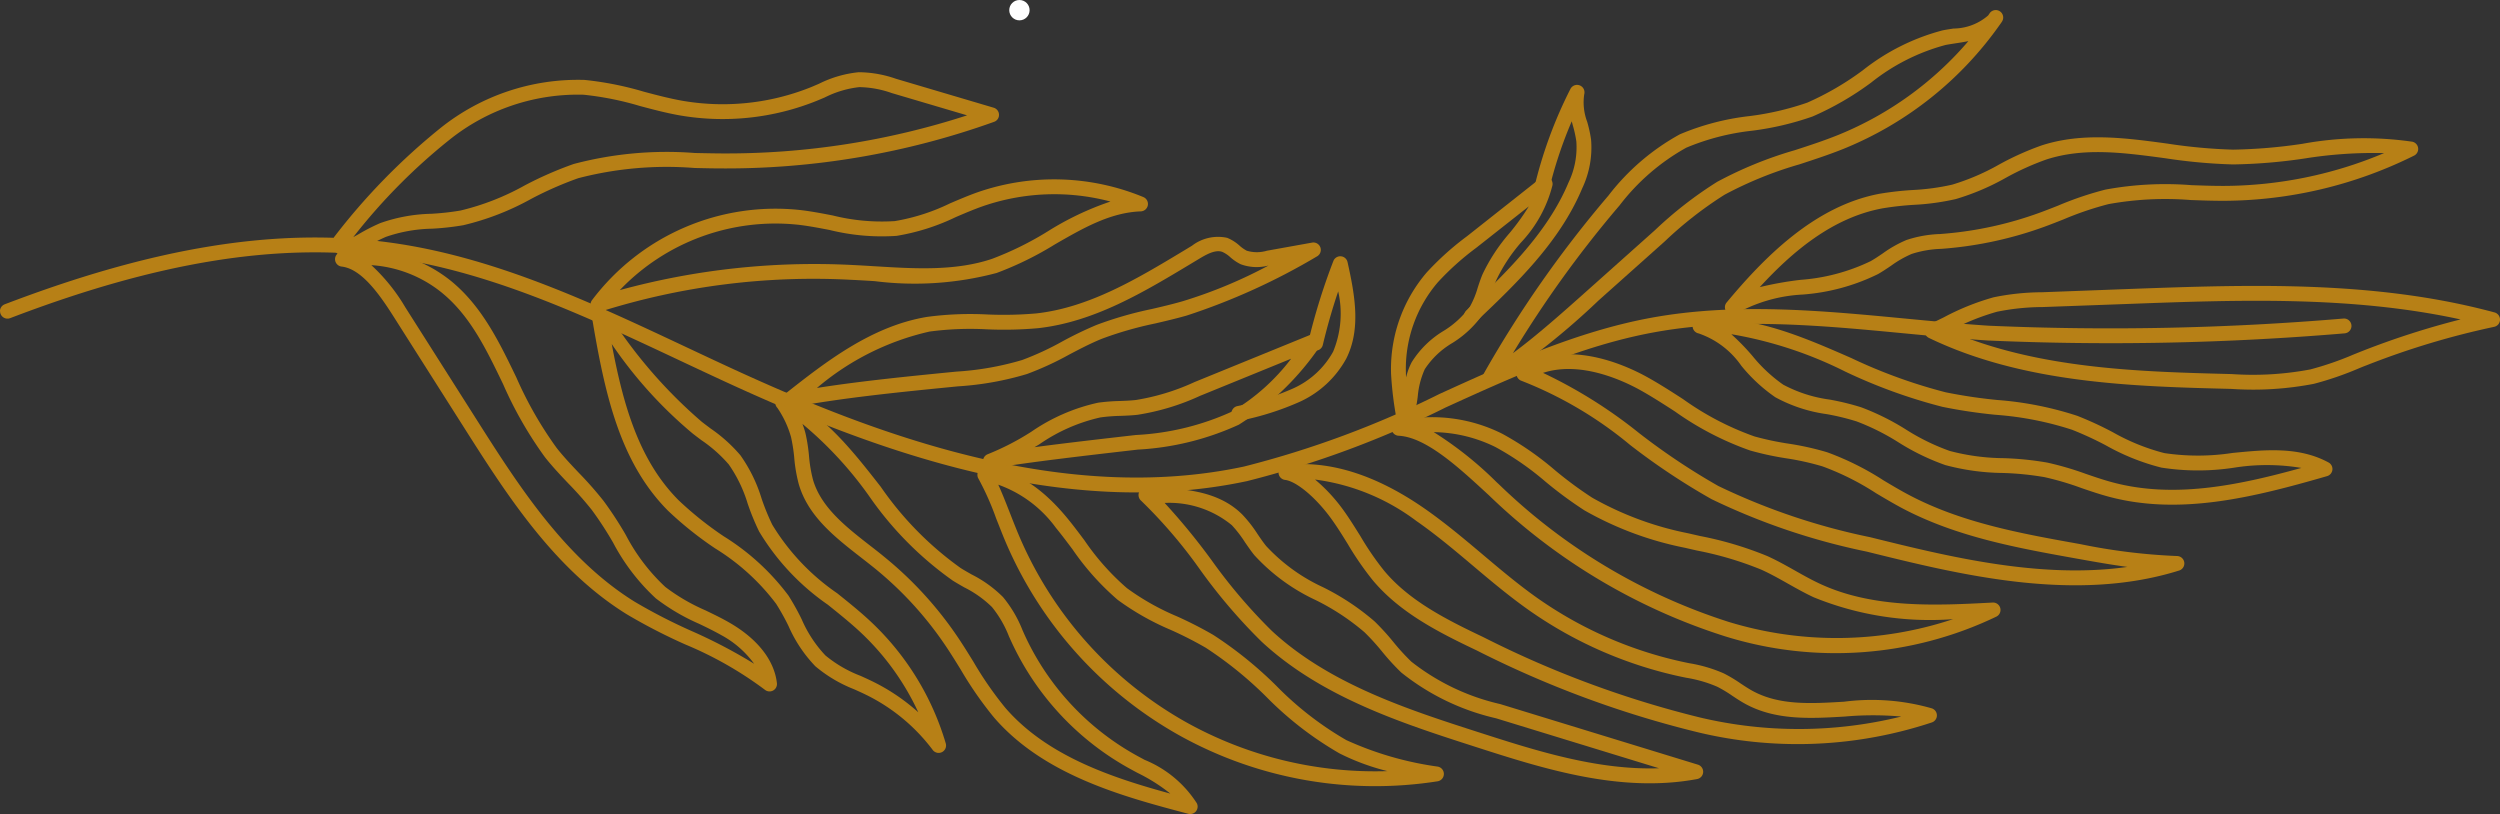 <svg xmlns="http://www.w3.org/2000/svg" width="160.428" height="52.239" viewBox="0 0 160.428 52.239">
  <rect x="0" y="0" width="160.428" height="52.239" fill="#333333" stroke="none"/>
  <g id="Groupe_401" data-name="Groupe 401" transform="translate(117.367 -2315)">
    <g id="Groupe_279" data-name="Groupe 279" transform="translate(43.061 2315.639) rotate(90)">
      <g id="Groupe_259" data-name="Groupe 259" transform="translate(14.602 9.531)">
        <path id="Tracé_283" data-name="Tracé 283" d="M4.731,150.9a.477.477,0,0,1-.445-.307C.612,140.979-.652,133.157.31,125.976c.9-6.732,3.851-13,6.7-19.063.474-1.008.947-2.014,1.411-3.021,4.227-9.179,8.759-21.2,6.277-32.821A62.348,62.348,0,0,0,10.04,58.524c-1.968-4.323-4-8.792-4.882-13.547-1-5.412-.468-10.981.046-16.368.167-1.75.34-3.561.456-5.333A178.109,178.109,0,0,0,5.2.507a.476.476,0,1,1,.951-.06,178.736,178.736,0,0,1,.458,22.892c-.117,1.786-.291,3.6-.459,5.361-.507,5.321-1.033,10.823-.057,16.1.857,4.64,2.868,9.055,4.812,13.325a63.053,63.053,0,0,1,4.726,12.742c2.541,11.892-2.055,24.106-6.343,33.419-.465,1.009-.939,2.018-1.414,3.028-2.822,6-5.739,12.2-6.621,18.784-.939,7.018.307,14.691,3.922,24.148a.477.477,0,0,1-.445.647Z" fill="#b78016"/>
      </g>
      <g id="Groupe_260" data-name="Groupe 260" transform="translate(17.709 0)">
        <path id="Tracé_284" data-name="Tracé 284" d="M2.905,36.92h0a.477.477,0,0,1-.429-.275c-.146-.314-.3-.623-.448-.929A15.916,15.916,0,0,1,.731,32.5a15.625,15.625,0,0,1-.325-3.111L.2,23.9C-.084,16.114-.381,8.066,1.7.353a.476.476,0,0,1,.926.025A51.562,51.562,0,0,0,5.08,8.53q.1.266.212.532a20.686,20.686,0,0,1,.99,2.879,20.53,20.53,0,0,1,.327,5.289c-.157,6.245-.336,13.323-3.274,19.42A.478.478,0,0,1,2.905,36.92ZM2.15,2.533C.626,9.524.895,16.8,1.156,23.862l.2,5.49a14.94,14.94,0,0,0,.3,2.922A14.961,14.961,0,0,0,2.881,35.3l.012.024c2.45-5.707,2.616-12.28,2.764-18.114a19.8,19.8,0,0,0-.3-5.045,19.967,19.967,0,0,0-.947-2.746Q4.3,9.148,4.194,8.88A52.479,52.479,0,0,1,2.15,2.533Z" fill="#b78016"/>
      </g>
      <g id="Groupe_261" data-name="Groupe 261" transform="translate(19.788 10.753)">
        <path id="Tracé_285" data-name="Tracé 285" d="M.5,41.059H.472a.476.476,0,0,1-.447-.444c-.23-3.444,1.169-6.643,2.523-9.738a33.625,33.625,0,0,0,2.2-6.06,32.551,32.551,0,0,0,.492-3.3,21.736,21.736,0,0,1,1.016-5.14,22.128,22.128,0,0,1,1.055-2.287,13.544,13.544,0,0,0,1.337-3.3,14.6,14.6,0,0,0-.007-4.367C8.432,4.328,8.215,2.162,9.25.25a.476.476,0,0,1,.877.094c1.387,4.792,2.532,9.468,1.322,14-.161.6-.364,1.2-.56,1.77a18.507,18.507,0,0,0-.7,2.378,18.983,18.983,0,0,0-.265,2.666,14.824,14.824,0,0,1-.506,3.683,14.85,14.85,0,0,1-1.47,3.023,14.8,14.8,0,0,0-1.332,2.669,15.356,15.356,0,0,0-.468,1.923,9.62,9.62,0,0,1-1.083,3.294,10.42,10.42,0,0,1-2.019,2.181A5.5,5.5,0,0,0,.969,40.671.477.477,0,0,1,.5,41.059ZM9.6,1.993a13.435,13.435,0,0,0-.013,4.334,15.257,15.257,0,0,1-.009,4.659A14.454,14.454,0,0,1,8.163,14.52a21.223,21.223,0,0,0-1.011,2.187,20.677,20.677,0,0,0-.962,4.916,33.441,33.441,0,0,1-.509,3.4,34.368,34.368,0,0,1-2.261,6.237,25.975,25.975,0,0,0-2.4,7.314A14.56,14.56,0,0,1,2.412,37.22a9.708,9.708,0,0,0,1.843-1.972,8.793,8.793,0,0,0,.959-2.977,16.065,16.065,0,0,1,.5-2.043,15.766,15.766,0,0,1,1.412-2.844A13.934,13.934,0,0,0,8.51,24.559a13.9,13.9,0,0,0,.464-3.448,19.752,19.752,0,0,1,.282-2.8,19.6,19.6,0,0,1,.731-2.5c.191-.558.389-1.136.541-1.708C11.562,10.23,10.759,6.165,9.6,1.993Z" fill="#b78016"/>
      </g>
      <g id="Groupe_262" data-name="Groupe 262" transform="translate(8.172 5.25)">
        <path id="Tracé_286" data-name="Tracé 286" d="M10.906,44.489a.476.476,0,0,1-.305-.11c-2.842-2.367-6.2-5.624-6.981-9.832a20,20,0,0,1-.237-2.1,14.667,14.667,0,0,0-.344-2.54A14.609,14.609,0,0,0,1.746,26.89,18.24,18.24,0,0,1,.521,24.166C-.331,21.543.038,18.788.4,16.123a34.328,34.328,0,0,0,.392-4.241A33.511,33.511,0,0,0,.417,7.427,21.817,21.817,0,0,1,.282.383a.476.476,0,0,1,.893-.12A27.629,27.629,0,0,1,4.075,12.5c0,.7-.024,1.41-.05,2.1a20.431,20.431,0,0,0,.262,5.271,20.483,20.483,0,0,0,.976,2.878c.164.413.332.839.487,1.265a24.483,24.483,0,0,1,1.385,6.3l.024.3A6.819,6.819,0,0,0,7.483,32.5a6.783,6.783,0,0,0,.765,1.335c.179.266.364.54.53.83a13.127,13.127,0,0,1,1.313,4.838A9.712,9.712,0,0,0,11.3,43.738a.477.477,0,0,1-.39.75ZM1.014,2.19a28,28,0,0,0,.348,5.116,34.277,34.277,0,0,1,.379,4.583,35.11,35.11,0,0,1-.4,4.36c-.359,2.677-.7,5.206.087,7.623a17.263,17.263,0,0,0,1.166,2.58,15.545,15.545,0,0,1,1.369,3.219,15.593,15.593,0,0,1,.371,2.7,19.339,19.339,0,0,0,.224,2c.586,3.169,2.723,5.737,5.057,7.882a21.569,21.569,0,0,1-.468-2.619,12.429,12.429,0,0,0-1.2-4.5c-.147-.258-.315-.507-.493-.77a7.618,7.618,0,0,1-.865-1.53,7.616,7.616,0,0,1-.382-2.156l-.024-.3a23.5,23.5,0,0,0-1.331-6.051c-.15-.414-.316-.834-.477-1.241a21.23,21.23,0,0,1-1.019-3.015,21.144,21.144,0,0,1-.285-5.519c.024-.678.05-1.379.048-2.06A26.684,26.684,0,0,0,1.014,2.19Z" fill="#b78016"/>
      </g>
      <g id="Groupe_263" data-name="Groupe 263" transform="translate(22.09 20.255)">
        <path id="Tracé_287" data-name="Tracé 287" d="M1.259,42.858a.476.476,0,0,1-.4-.222c-1.868-2.965-.213-6.665.585-8.119.441-.8.946-1.584,1.433-2.339a18.414,18.414,0,0,0,2.4-4.59A18.5,18.5,0,0,0,5.741,25.4a18.142,18.142,0,0,1,.552-2.478A18.037,18.037,0,0,1,8.1,19.3c.311-.521.633-1.06.918-1.6,1.807-3.4,2.5-7.271,3.169-11.017a38.261,38.261,0,0,0,.765-6.21.476.476,0,0,1,.931-.136c2.1,6.706.26,14.1-1.214,20.045A42.612,42.612,0,0,1,9.3,30.346a43.335,43.335,0,0,1-3.467,5.211,25.277,25.277,0,0,0-4.121,6.97.478.478,0,0,1-.394.328A.405.405,0,0,1,1.259,42.858Zm12.392-39.2c-.146,1.077-.336,2.143-.524,3.191-.683,3.818-1.389,7.765-3.266,11.3-.3.558-.625,1.107-.941,1.638A17.041,17.041,0,0,0,7.2,23.219a17.075,17.075,0,0,0-.521,2.348,19.374,19.374,0,0,1-.5,2.3,19.418,19.418,0,0,1-2.51,4.833c-.478.741-.973,1.508-1.4,2.282C1.648,36.12.423,38.8,1.2,41.155a30.9,30.9,0,0,1,3.863-6.165A42.609,42.609,0,0,0,8.461,29.9a41.87,41.87,0,0,0,3.285-9.746C12.968,15.223,14.443,9.278,13.652,3.658Z" fill="#b78016"/>
      </g>
      <g id="Groupe_264" data-name="Groupe 264" transform="translate(0 31.875)">
        <path id="Tracé_288" data-name="Tracé 288" d="M23.57,33.4a.475.475,0,0,1-.234-.062,72.889,72.889,0,0,1-11.414-7.992A14.693,14.693,0,0,1,7.98,20.755,16.1,16.1,0,0,1,6.81,16.282a18.13,18.13,0,0,0-.861-3.7A18.394,18.394,0,0,0,3.87,9.012,13.943,13.943,0,0,1,1.306,3.879c-.042-.221-.077-.45-.113-.68A3.439,3.439,0,0,0,.352.97L.207.871a.477.477,0,0,1,.518-.8,2.108,2.108,0,0,1,.2.136A22.7,22.7,0,0,1,8.9,10.22c.38.942.7,1.92,1.009,2.866a24.582,24.582,0,0,0,1.948,4.8,24.6,24.6,0,0,0,2.993,3.836l3.792,4.249a47.2,47.2,0,0,1,5.344,6.714.476.476,0,0,1-.411.717ZM2,2.239c.055.273.1.548.139.814.034.219.067.437.107.646A13.036,13.036,0,0,0,4.656,8.473,19.1,19.1,0,0,1,6.837,12.24a18.752,18.752,0,0,1,.914,3.891,15.155,15.155,0,0,0,1.088,4.212,13.882,13.882,0,0,0,3.7,4.278,71.876,71.876,0,0,0,9.485,6.846c-1.159-1.57-2.647-3.237-4.1-4.865l-3.792-4.249a25.291,25.291,0,0,1-3.1-3.989A25.322,25.322,0,0,1,9,13.382c-.3-.931-.618-1.894-.986-2.806A21.765,21.765,0,0,0,2,2.239Z" fill="#b78016"/>
      </g>
      <g id="Groupe_265" data-name="Groupe 265" transform="translate(26.132 32.059)">
        <path id="Tracé_289" data-name="Tracé 289" d="M.715,39.074A.477.477,0,0,1,.25,38.7a10.054,10.054,0,0,1,.815-6.734A19.54,19.54,0,0,1,3.39,28.6,25.022,25.022,0,0,0,5.164,26.2,20.569,20.569,0,0,0,7.45,20.039c.06-.258.119-.518.178-.777a22.528,22.528,0,0,1,1.283-4.3c.28-.622.615-1.216.939-1.792.293-.519.595-1.056.846-1.6,1.6-3.446,1.388-7.5,1.2-11.071a.476.476,0,0,1,.9-.244A23.852,23.852,0,0,1,14.053,17.7a38.575,38.575,0,0,1-9.04,15.122l-.139.151c-1.684,1.827-3.593,3.9-3.683,5.647a.477.477,0,0,1-.434.45ZM12.961,3.038a19.777,19.777,0,0,1-1.4,8.935c-.266.575-.579,1.129-.88,1.664-.314.556-.638,1.133-.9,1.715a21.79,21.79,0,0,0-1.223,4.119c-.06.261-.118.522-.179.783a21.448,21.448,0,0,1-2.4,6.441,25.825,25.825,0,0,1-1.842,2.5,18.544,18.544,0,0,0-2.216,3.2A9.2,9.2,0,0,0,.96,36.363a23.173,23.173,0,0,1,3.213-4.034l.139-.151a37.637,37.637,0,0,0,8.826-14.743A23.683,23.683,0,0,0,12.961,3.038Z" fill="#b78016"/>
      </g>
      <g id="Groupe_266" data-name="Groupe 266" transform="translate(29.142 36.14)">
        <path id="Tracé_290" data-name="Tracé 290" d="M.539,42.243a.476.476,0,0,1-.473-.419c-.337-2.8.605-5.816,2.8-8.971.907-1.3,1.94-2.529,2.94-3.715C6.767,28,7.76,26.822,8.624,25.593a25.736,25.736,0,0,0,4.083-9.363c.025-.117.049-.235.073-.353a9.221,9.221,0,0,1,.648-2.2,9.162,9.162,0,0,1,.644-1.078c.172-.26.335-.506.476-.762.947-1.728.827-3.747.7-5.885A13.952,13.952,0,0,1,15.677.314a.477.477,0,0,1,.9,0A27.377,27.377,0,0,1,17.2,15.376a65.959,65.959,0,0,1-5.24,14.145c-1.2,2.531-2.446,4.944-4.489,6.662A19.685,19.685,0,0,1,5.13,37.8c-.576.356-1.17.725-1.715,1.127-1.306.965-2.316,2.185-2.4,2.9A.476.476,0,0,1,.539,42.243ZM16.2,2.28a20.547,20.547,0,0,0,0,3.616c.129,2.178.263,4.431-.816,6.4-.16.291-.341.566-.517.83a8.332,8.332,0,0,0-.581.967,8.4,8.4,0,0,0-.573,1.977c-.025.12-.049.239-.074.359A26.7,26.7,0,0,1,9.4,26.141C8.515,27.4,7.509,28.6,6.536,29.752S4.531,32.13,3.649,33.4A13.78,13.78,0,0,0,.991,39.9a10.678,10.678,0,0,1,1.858-1.742c.576-.425,1.188-.8,1.779-1.171a18.545,18.545,0,0,0,2.229-1.532c1.9-1.595,3.088-3.91,4.241-6.341a65.089,65.089,0,0,0,5.168-13.937A27.484,27.484,0,0,0,16.2,2.28Z" fill="#b78016"/>
      </g>
      <g id="Groupe_267" data-name="Groupe 267" transform="translate(30.654 51.135)">
        <path id="Tracé_291" data-name="Tracé 291" d="M.476,36.232A.465.465,0,0,1,.3,36.2a.474.474,0,0,1-.3-.447c.015-2.273.161-4.624,1.733-6.187A8.367,8.367,0,0,1,2.97,28.6c.271-.184.526-.358.766-.55A11.581,11.581,0,0,0,6.386,24.4a15.688,15.688,0,0,1,2.2-3.319,15.332,15.332,0,0,1,1.316-1.2,14.147,14.147,0,0,0,1.263-1.154,14.4,14.4,0,0,0,2.725-5.711L17.776.337A.476.476,0,0,1,18.7.389c.921,4.935-.676,9.9-2.085,14.28-1.48,4.6-3.157,9.816-6.731,13.664A35.209,35.209,0,0,1,5.238,32.3,31.477,31.477,0,0,0,.829,36.076.476.476,0,0,1,.476,36.232Zm17.531-33.4L14.8,13.292a15.121,15.121,0,0,1-2.938,6.081,14.919,14.919,0,0,1-1.347,1.234,14.591,14.591,0,0,0-1.236,1.125,15.023,15.023,0,0,0-2.06,3.124A12.45,12.45,0,0,1,4.333,28.8c-.269.217-.553.41-.827.6a7.588,7.588,0,0,0-1.1.848A6.32,6.32,0,0,0,.981,34.557,41.66,41.66,0,0,1,4.662,31.54a34.468,34.468,0,0,0,4.523-3.856c3.43-3.693,5.072-8.8,6.522-13.307C16.861,10.79,18.144,6.8,18.007,2.833Z" fill="#b78016"/>
      </g>
      <g id="Groupe_268" data-name="Groupe 268" transform="translate(10.693 60.797)">
        <path id="Tracé_292" data-name="Tracé 292" d="M12.319,10.37A9.515,9.515,0,0,1,6.16,8.085a18.245,18.245,0,0,1-2.337-2.6L.1.773A.477.477,0,0,1,.557.007,8.31,8.31,0,0,1,4.222,2.019a10.648,10.648,0,0,0,2.435,1.6c.241.1.491.182.757.269a6.549,6.549,0,0,1,1.436.6,6.653,6.653,0,0,1,1.832,1.949A5.355,5.355,0,0,0,12.358,8.2a5.321,5.321,0,0,0,1.719.449,7.111,7.111,0,0,1,1.768.424.477.477,0,0,1-.109.908l-.2.035a22.63,22.63,0,0,1-2.881.349C12.541,10.368,12.43,10.37,12.319,10.37ZM1.911,1.525,4.571,4.9A17.51,17.51,0,0,0,6.782,7.363a8.535,8.535,0,0,0,5.835,2.049q.132,0,.266-.013a4.168,4.168,0,0,1-.971-.358A6.13,6.13,0,0,1,9.906,7,5.868,5.868,0,0,0,8.351,5.308,5.745,5.745,0,0,0,7.117,4.8c-.271-.089-.551-.181-.827-.295A11.526,11.526,0,0,1,3.63,2.765,14.941,14.941,0,0,0,1.911,1.525Z" fill="#b78016"/>
      </g>
      <g id="Groupe_269" data-name="Groupe 269" transform="translate(29.356 67.773)">
        <path id="Tracé_293" data-name="Tracé 293" d="M.477,29.934A.476.476,0,0,1,0,29.429c.112-1.814,1.213-3.59,3.272-5.277.462-.379.946-.741,1.413-1.091a15.865,15.865,0,0,0,3.065-2.726,15.834,15.834,0,0,0,1.809-3.212A25.4,25.4,0,0,1,10.747,14.8a25.148,25.148,0,0,1,3.277-4.059A20.855,20.855,0,0,0,17.5,6.257,21.116,21.116,0,0,0,19.2.389.477.477,0,0,1,19.67,0h.007a.477.477,0,0,1,.464.4,25.859,25.859,0,0,1-2.915,16.52A25.861,25.861,0,0,1,4.752,28.137c-.491.208-.994.4-1.481.595A17.8,17.8,0,0,0,.726,29.864.478.478,0,0,1,.477,29.934ZM19.489,3.621A14.766,14.766,0,0,1,18.35,6.7a21.917,21.917,0,0,1-3.627,4.691,24.429,24.429,0,0,0-3.158,3.9,24.322,24.322,0,0,0-1.14,2.239,16.81,16.81,0,0,1-1.926,3.4,16.834,16.834,0,0,1-3.241,2.9c-.46.345-.935.7-1.38,1.065a7.817,7.817,0,0,0-2.77,3.7c.543-.25,1.169-.494,1.816-.748.481-.188.978-.382,1.457-.585a24.9,24.9,0,0,0,12.012-10.8A24.918,24.918,0,0,0,19.489,3.621Z" fill="#b78016"/>
      </g>
      <g id="Groupe_270" data-name="Groupe 270" transform="translate(24.732 83.575)">
        <path id="Tracé_294" data-name="Tracé 294" d="M.475,27.1a.478.478,0,0,1-.421-.7c1.309-2.55,3.6-4.335,5.806-6.061A21.145,21.145,0,0,0,11.085,15.2c.142-.228.275-.463.409-.7a7.806,7.806,0,0,1,1.451-2.013,7.854,7.854,0,0,1,2.133-1.254c.148-.066.3-.133.442-.2a16.916,16.916,0,0,0,7.522-6.994c.118-.21.233-.425.349-.641A7.213,7.213,0,0,1,26.173.052.477.477,0,0,1,26.851.6c-1.09,4.118-2.446,9.243-6.177,12.464A23.59,23.59,0,0,1,17.6,15.2c-.506.312-1.029.635-1.526.97a22.8,22.8,0,0,0-4.982,4.558c-.229.283-.457.576-.685.869-1.3,1.671-2.645,3.4-4.717,4a9.767,9.767,0,0,1-1.68.288,10.443,10.443,0,0,0-1.332.206A6.341,6.341,0,0,0,.8,26.97.459.459,0,0,1,.475,27.1ZM25.556,1.751a11.337,11.337,0,0,0-1.327,2.1c-.119.221-.237.441-.357.655a17.88,17.88,0,0,1-7.949,7.392c-.151.07-.3.139-.454.208a7.018,7.018,0,0,0-1.884,1.09,7,7,0,0,0-1.263,1.778c-.137.24-.278.488-.428.729a21.876,21.876,0,0,1-5.447,5.389A24.322,24.322,0,0,0,1.832,25.36a5.216,5.216,0,0,1,.62-.2A11.2,11.2,0,0,1,3.9,24.937a8.891,8.891,0,0,0,1.518-.256c1.776-.518,3.024-2.122,4.232-3.673.232-.3.464-.6.7-.884a23.738,23.738,0,0,1,5.19-4.748c.512-.345,1.043-.673,1.557-.99a22.8,22.8,0,0,0,2.953-2.045C23.16,9.657,24.546,5.451,25.556,1.751Z" fill="#b78016"/>
      </g>
      <g id="Groupe_271" data-name="Groupe 271" transform="translate(19.002 99.716)">
        <path id="Tracé_295" data-name="Tracé 295" d="M.476,22.758A.476.476,0,0,1,.2,21.9l.618-.445A31.008,31.008,0,0,0,7.43,15.673c.144-.185.285-.373.426-.561A9.753,9.753,0,0,1,9.574,13.2a9.677,9.677,0,0,1,2.778-1.36,14.659,14.659,0,0,0,1.679-.686,14.371,14.371,0,0,0,4.4-4.168c.582-.726,1.183-1.477,1.83-2.164a17.491,17.491,0,0,1,7.8-4.8.476.476,0,0,1,.421.838,11.906,11.906,0,0,0-3.5,4.2c-.135.271-.265.559-.39.837a8.837,8.837,0,0,1-1.478,2.493,8.791,8.791,0,0,1-2.573,1.718,14.576,14.576,0,0,0-1.436.8,14.233,14.233,0,0,0-3.554,3.91,22.762,22.762,0,0,1-2.421,3.029C9.982,20.973,5.572,21.918.554,22.752A.475.475,0,0,1,.476,22.758ZM26.069,1.783A16.534,16.534,0,0,0,20.953,5.47c-.62.66-1.21,1.4-1.781,2.108A15.279,15.279,0,0,1,14.463,12a15.545,15.545,0,0,1-1.787.733,8.835,8.835,0,0,0-2.514,1.214,8.89,8.89,0,0,0-1.543,1.736c-.145.194-.29.388-.439.578a27.791,27.791,0,0,1-5.742,5.194c4-.75,7.492-1.774,10.021-4.288a22.06,22.06,0,0,0,2.316-2.9,15.153,15.153,0,0,1,3.807-4.155,15.61,15.61,0,0,1,1.529-.85,7.954,7.954,0,0,0,2.308-1.518A8.014,8.014,0,0,0,23.725,5.5c.129-.286.263-.582.406-.869A12.815,12.815,0,0,1,26.069,1.783Z" fill="#b78016"/>
      </g>
      <g id="Groupe_272" data-name="Groupe 272" transform="translate(15.407 110.572)">
        <path id="Tracé_296" data-name="Tracé 296" d="M.586,28.356a.476.476,0,0,1-.47-.4A8.971,8.971,0,0,1,1.955,20.95c1.623-2.013,3.966-3.142,6.233-4.234A24.322,24.322,0,0,0,12.7,14.134c.558-.439,1.091-.943,1.605-1.431a23.088,23.088,0,0,1,1.8-1.584A23.483,23.483,0,0,1,18.29,9.693a12.354,12.354,0,0,0,3.332-2.534,12.371,12.371,0,0,0,1.5-2.575c.237-.49.481-1,.757-1.482C24.919,1.269,26.309.168,27.794,0a.476.476,0,0,1,.422.775,23.62,23.62,0,0,0-2.9,5.09,36.2,36.2,0,0,1-1.93,3.748C20.5,14.295,15.655,17.37,11.383,20.083l-7.2,4.571C2.719,25.586,1.2,26.7,1.06,27.934a.477.477,0,0,1-.462.422ZM26.549,1.463A6.287,6.287,0,0,0,24.71,3.571c-.26.459-.5.951-.727,1.427a13.278,13.278,0,0,1-1.627,2.768A13.246,13.246,0,0,1,18.78,10.51a22.548,22.548,0,0,0-2.1,1.367A22.07,22.07,0,0,0,14.962,13.4c-.53.5-1.079,1.022-1.672,1.488A25.038,25.038,0,0,1,8.6,17.574C6.331,18.669,4.185,19.7,2.7,21.548A8.008,8.008,0,0,0,.969,26.026a11.854,11.854,0,0,1,2.7-2.176l7.2-4.571c4.186-2.658,8.93-5.672,11.707-10.164a35.257,35.257,0,0,0,1.876-3.65A33.266,33.266,0,0,1,26.549,1.463Z" fill="#b78016"/>
      </g>
      <g id="Groupe_273" data-name="Groupe 273" transform="translate(14.528 75.661)">
        <path id="Tracé_297" data-name="Tracé 297" d="M10.522,34.617a.477.477,0,0,1-.374-.182c-2.057-2.61-4.388-5.569-4.98-9.164a20.913,20.913,0,0,1-.155-3.862,24.067,24.067,0,0,0-.068-3.144C4.568,14.864,2.714,11.781.919,8.8L.6,8.275A2.75,2.75,0,0,1,.095,6.019a2.68,2.68,0,0,1,.506-.8,2.316,2.316,0,0,0,.322-.46,2.274,2.274,0,0,0,0-1.289L.4.562A.476.476,0,0,1,1.282.247a41.609,41.609,0,0,1,3.8,8.366c.193.674.354,1.364.51,2.032a23.322,23.322,0,0,0,.975,3.4c.287.713.656,1.416,1.014,2.1a19.565,19.565,0,0,1,1.255,2.726A19.513,19.513,0,0,1,9.626,23.3c.361,3.664.735,7.452,1.364,10.754a.477.477,0,0,1-.468.566ZM1.873,3.365A2.975,2.975,0,0,1,1.79,5.15a3.07,3.07,0,0,1-.452.669,1.919,1.919,0,0,0-.343.516c-.151.429.141.973.427,1.45l.315.523c1.847,3.07,3.757,6.243,4.157,9.852a24.836,24.836,0,0,1,.073,3.271,19.86,19.86,0,0,0,.143,3.686,16.911,16.911,0,0,0,3.619,7.227c-.449-2.853-.753-5.945-1.05-8.953a18.753,18.753,0,0,0-.744-4.218,18.488,18.488,0,0,0-1.2-2.591A23.966,23.966,0,0,1,5.684,14.4a23.938,23.938,0,0,1-1.019-3.535c-.152-.656-.311-1.334-.5-1.985A30.474,30.474,0,0,0,1.873,3.365Z" fill="#b78016"/>
      </g>
      <g id="Groupe_274" data-name="Groupe 274" transform="translate(10.872 86.762)">
        <path id="Tracé_298" data-name="Tracé 298" d="M8.036,35.772a.477.477,0,0,1-.283-.094A14.746,14.746,0,0,1,1.973,22.262c.082-.684.214-1.368.342-2.03a13,13,0,0,0,.362-3.988A13.021,13.021,0,0,0,1.538,12.7c-.24-.563-.489-1.145-.7-1.735A14.986,14.986,0,0,1,1.137.292a.477.477,0,0,1,.916.167c.072,1.957,1.063,3.678,2.111,5.5A21.138,21.138,0,0,1,6.006,9.71a20.49,20.49,0,0,1,.524,7.832c-.032.511-.063,1.02-.086,1.527A45.4,45.4,0,0,0,8.489,35.144a.477.477,0,0,1-.452.628ZM1.422,2.407a14.047,14.047,0,0,0,.317,8.238c.2.561.442,1.13.677,1.679a13.963,13.963,0,0,1,1.209,3.809,13.938,13.938,0,0,1-.374,4.28c-.125.645-.253,1.313-.332,1.963A13.812,13.812,0,0,0,7.105,33.892,47.415,47.415,0,0,1,5.491,19.025c.024-.512.056-1.025.087-1.541.154-2.516.314-5.118-.476-7.471a20.517,20.517,0,0,0-1.765-3.58A18.963,18.963,0,0,1,1.422,2.407Z" fill="#b78016"/>
      </g>
      <g id="Groupe_275" data-name="Groupe 275" transform="translate(3.996 96.321)">
        <path id="Tracé_299" data-name="Tracé 299" d="M10.953,42.747c-.053,0-.108,0-.165-.009a.476.476,0,0,1-.258-.108,41.041,41.041,0,0,1-6.947-6.787,14.129,14.129,0,0,1-3.089-9.25,20.772,20.772,0,0,1,.758-3.811c.208-.784.423-1.6.568-2.4a15.194,15.194,0,0,0-.872-8.343C.88,11.878.81,11.714.739,11.55A7.323,7.323,0,0,1,0,9.006a7.336,7.336,0,0,1,.419-2.39L2.277.341A.476.476,0,0,1,2.721,0a.467.467,0,0,1,.462.315,50.967,50.967,0,0,1,2.99,17.515c0,.566-.016,1.135-.028,1.705A22.589,22.589,0,0,0,6.8,27a22.769,22.769,0,0,0,1.327,3.02,17.015,17.015,0,0,1,1.691,4.361,17.319,17.319,0,0,1,.222,1.989,9.564,9.564,0,0,0,.527,2.978,11.6,11.6,0,0,0,.623,1.22c.452.806.779,1.387.478,1.849A.8.8,0,0,1,10.953,42.747ZM2.767,2.047,1.336,6.886a6.54,6.54,0,0,0-.38,2.078,6.482,6.482,0,0,0,.66,2.211c.072.169.144.338.213.507a16.159,16.159,0,0,1,.928,8.874c-.152.838-.372,1.667-.585,2.47a19.719,19.719,0,0,0-.729,3.636,13.185,13.185,0,0,0,2.9,8.612,37.505,37.505,0,0,0,6.238,6.162c-.073-.138-.153-.279-.224-.4a12.4,12.4,0,0,1-.673-1.324,10.442,10.442,0,0,1-.6-3.271,16.7,16.7,0,0,0-.208-1.881,16.094,16.094,0,0,0-1.607-4.114,23.44,23.44,0,0,1-1.38-3.15,23.315,23.315,0,0,1-.706-7.778c.012-.565.024-1.129.028-1.69A50.017,50.017,0,0,0,2.767,2.047Z" fill="#b78016"/>
      </g>
      <g id="Groupe_276" data-name="Groupe 276" transform="translate(20.779 75.603)">
        <path id="Tracé_300" data-name="Tracé 300" d="M8.172,21.745a.476.476,0,0,1-.447-.315,16.635,16.635,0,0,0-1.447-2.8,12.083,12.083,0,0,1-1.855-4.274,12.215,12.215,0,0,1-.108-1.39c-.014-.356-.027-.692-.064-1.027A14.445,14.445,0,0,0,3.1,8.172L.035.656A.476.476,0,0,1,.768.1,17.723,17.723,0,0,1,5.834,5.326a17.829,17.829,0,0,1,1.6,6.487c.393,3.424.8,6.944,1.205,9.376a.476.476,0,0,1-.349.54A.453.453,0,0,1,8.172,21.745ZM1.6,1.969,3.982,7.812A15.134,15.134,0,0,1,5.2,11.831c.041.369.056.738.069,1.1a11.178,11.178,0,0,0,.1,1.282A11.192,11.192,0,0,0,7.1,18.139l.178.3c-.265-1.995-.526-4.269-.781-6.5a16.9,16.9,0,0,0-1.5-6.164A13.253,13.253,0,0,0,1.6,1.969Z" fill="#b78016"/>
      </g>
      <g id="Groupe_277" data-name="Groupe 277" transform="translate(15.806 73.455)">
        <path id="Tracé_301" data-name="Tracé 301" d="M10.082,7.95a.477.477,0,0,1-.464-.366A17.293,17.293,0,0,0,8.486,4,5.506,5.506,0,0,0,6.122,1.424,6.392,6.392,0,0,0,2.253,1.1c1.123.379,2.267.707,3.415.981a.477.477,0,1,1-.221.927A40.161,40.161,0,0,1,.3,1.407.476.476,0,0,1,.373.5C2.561.01,4.679-.352,6.545.57a6.444,6.444,0,0,1,2.8,3.011,18.031,18.031,0,0,1,1.2,3.782.476.476,0,0,1-.353.574A.456.456,0,0,1,10.082,7.95Z" fill="#b78016"/>
      </g>
      <g id="Groupe_278" data-name="Groupe 278" transform="translate(4.806 58.295)">
        <path id="Tracé_302" data-name="Tracé 302" d="M14.824,8.184a.475.475,0,0,1-.346-.148c-2.308-2.431-4.924-5.185-8.2-6.552A5.222,5.222,0,0,0,3.628.978,7.372,7.372,0,0,0,2.611,1.2l-.271.073A27.38,27.38,0,0,0,6.811,2.749a.477.477,0,0,1-.219.928A28.294,28.294,0,0,1,.26,1.355.477.477,0,0,1,.6.47,3.508,3.508,0,0,0,2.363.284,8.271,8.271,0,0,1,3.512.032,6.126,6.126,0,0,1,6.641.6C10.108,2.049,12.8,4.881,15.17,7.38a.476.476,0,0,1-.345.8Z" fill="#b78016"/>
      </g>
    </g>
    <circle id="Ellipse_7" data-name="Ellipse 7" cx="0.653" cy="0.653" r="0.653" transform="translate(-52.602 2315)" fill="#fff"/>
  </g>
</svg>
